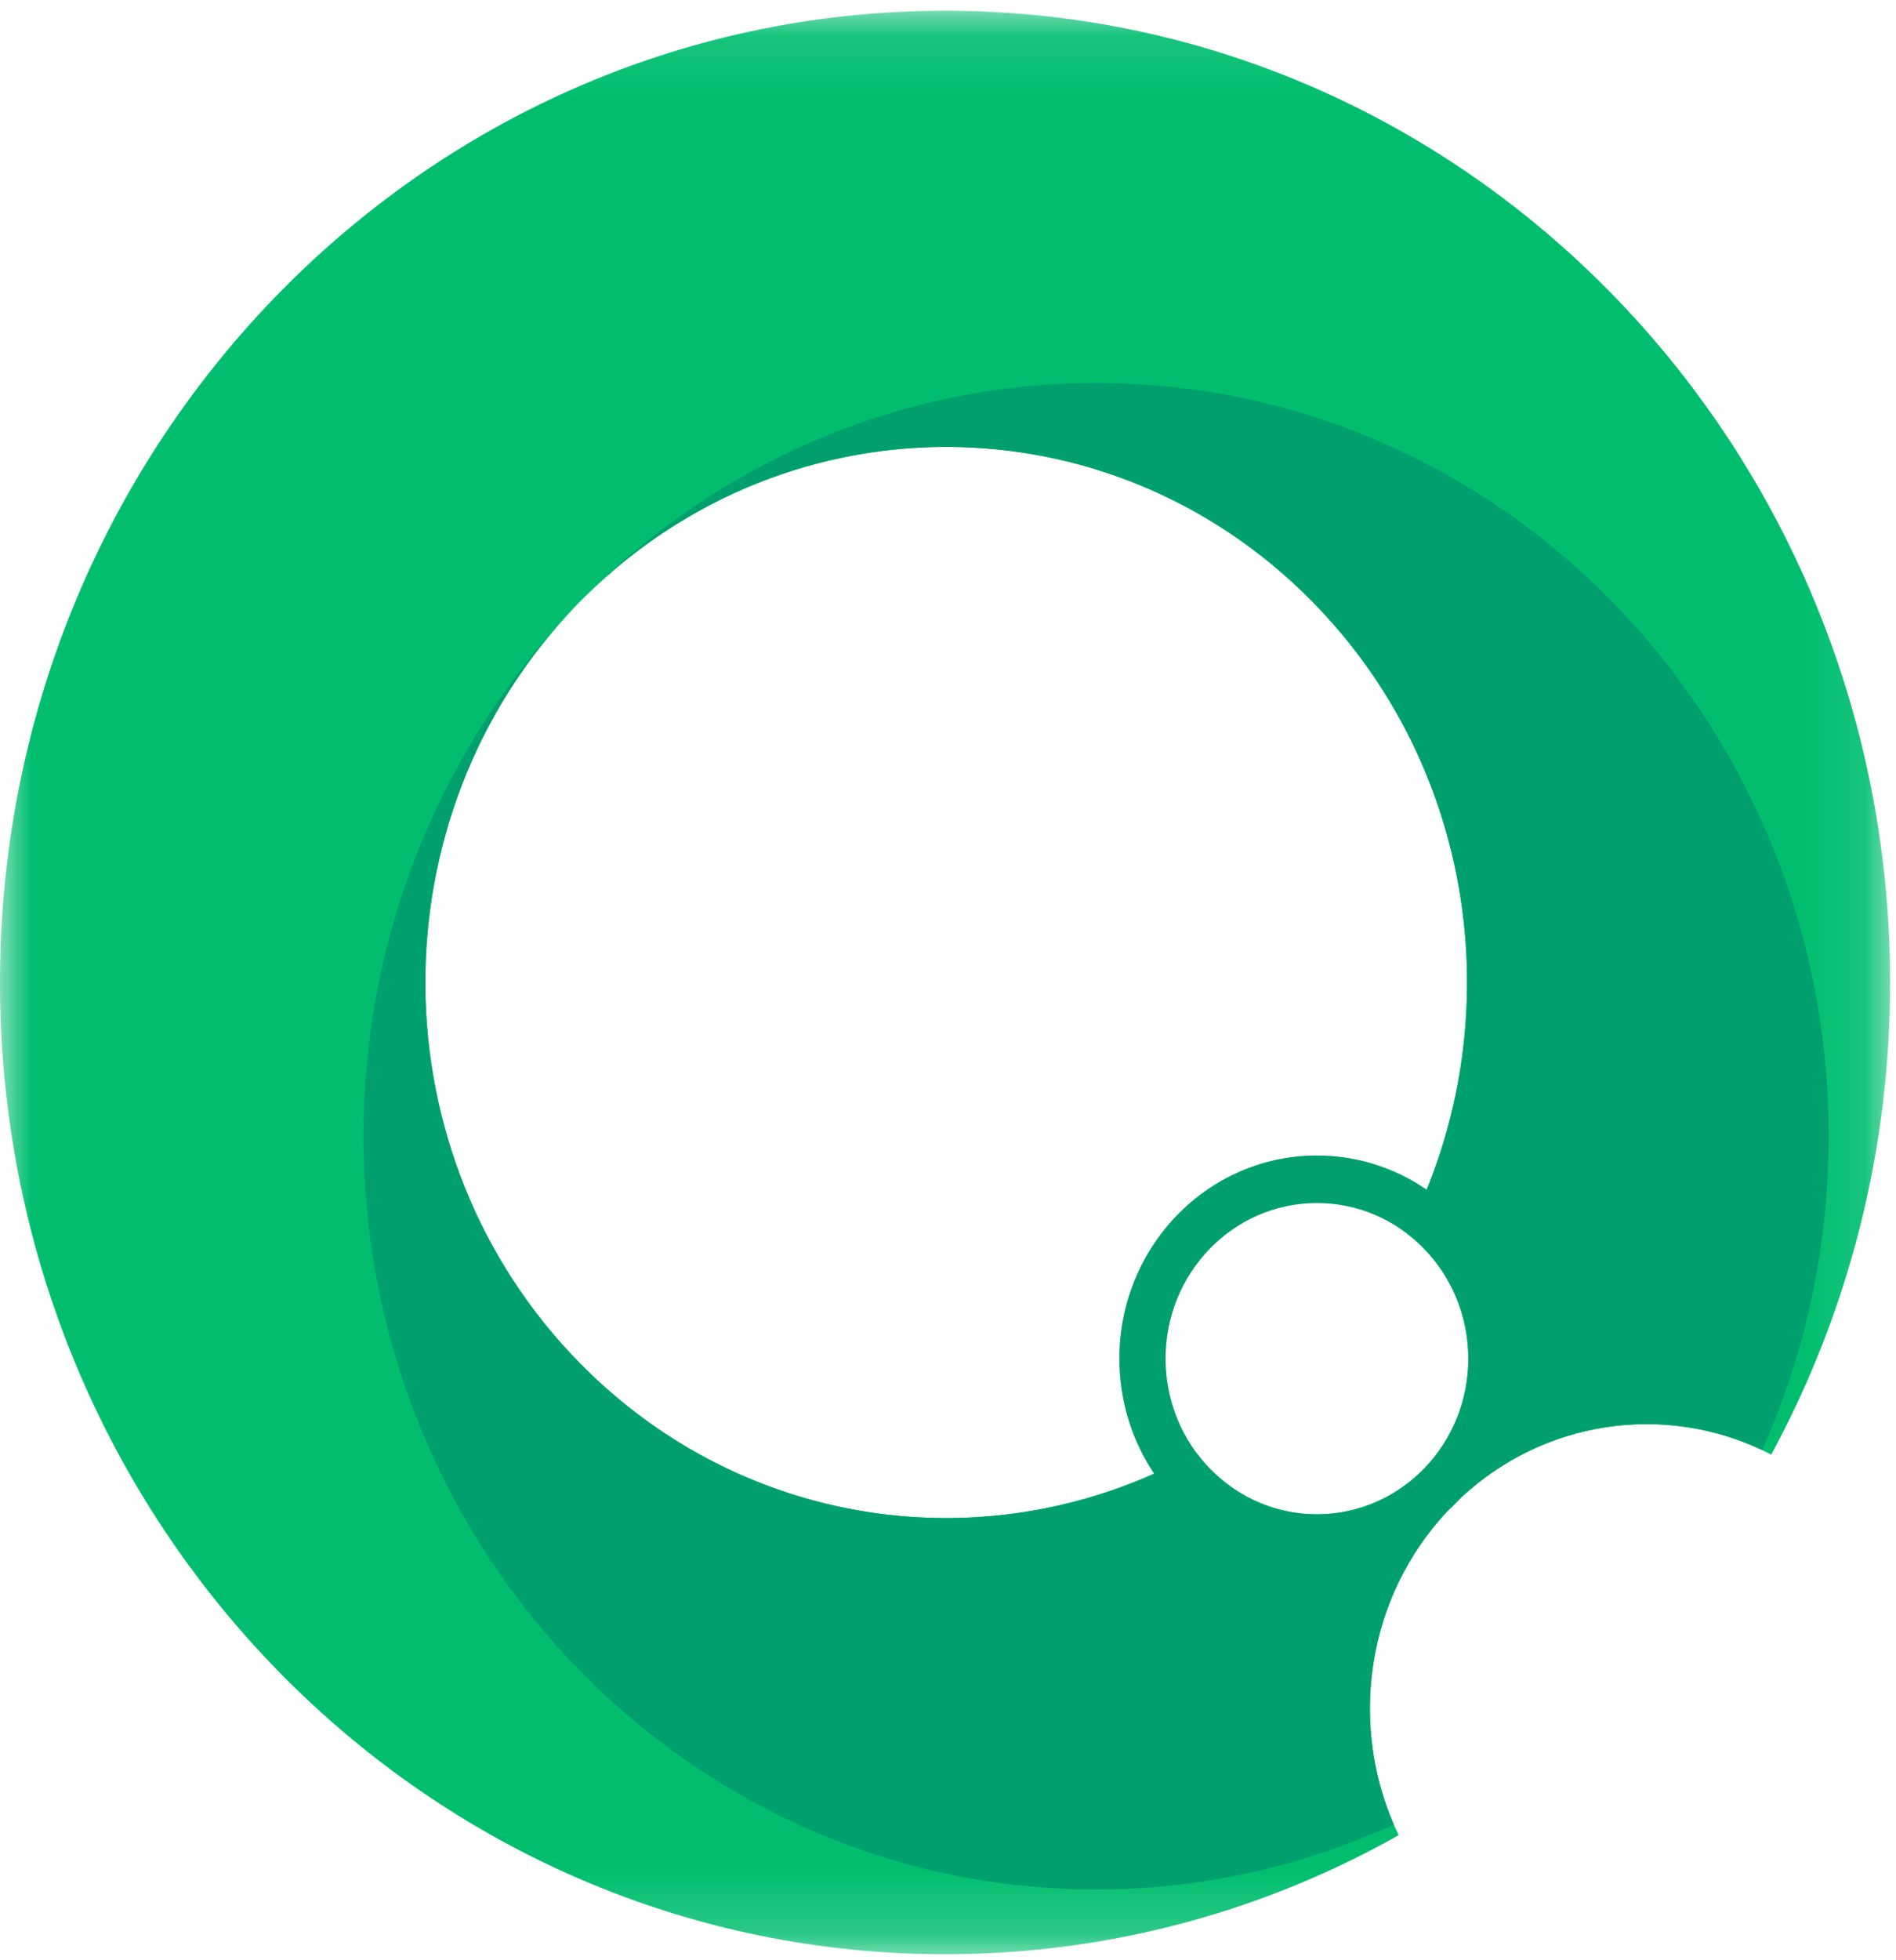 <?xml version="1.0" encoding="UTF-8"?>
<svg width="30px" height="31px" viewBox="0 0 30 31" version="1.1" xmlns="http://www.w3.org/2000/svg" xmlns:xlink="http://www.w3.org/1999/xlink">
    <!-- Generator: Sketch 57.1 (83088) - https://sketch.com -->
    <title>logo</title>
    <desc>Created with Sketch.</desc>
    <defs>
        <polygon id="path-1" points="0 0.095 29.907 0.095 29.907 30.83 0 30.83"></polygon>
    </defs>
    <g id="首页/搜索页960适配" stroke="none" stroke-width="1" fill="none" fill-rule="evenodd">
        <g id="960适配" transform="translate(-240, -15)">
            <g id="960头部-未登录">
                <g id="顶部">
                    <g id="logo" transform="translate(240, 15)">
                        <g id="logo图标">
                            <g>
                                <g id="分组" transform="translate(0, 0.075)">
                                    <mask id="mask-2" fill="white">
                                        <use xlink:href="#path-1"></use>
                                    </mask>
                                    <g id="Clip-2"></g>
                                    <path d="M23.233,21.399 C23.24,22.758 22.173,23.866 20.85,23.872 C20.065,23.877 19.367,23.492 18.927,22.895 C15.816,24.644 11.836,24.182 9.183,21.491 C5.943,18.205 5.908,12.843 9.105,9.513 C12.302,6.184 17.521,6.148 20.76,9.434 C23.414,12.125 23.917,16.208 22.256,19.428 C22.845,19.873 23.229,20.589 23.233,21.399 M14.877,0.095 C6.619,0.139 -0.042,7.054 -4.77439204e-05,15.541 C0.042,24.028 6.771,30.873 15.03,30.83 C17.604,30.816 20.022,30.135 22.131,28.947 C21.319,27.265 21.592,25.171 22.954,23.769 C24.325,22.356 26.382,22.076 28.026,22.928 C29.236,20.695 29.921,18.122 29.907,15.384 C29.865,6.897 23.136,0.052 14.877,0.095" id="Fill-1" fill="#00BE6E" mask="url(#mask-2)"></path>
                                </g>
                                <path d="M20.85,23.948 C19.527,23.955 18.45,22.858 18.443,21.499 C18.436,20.14 19.503,19.032 20.826,19.025 C22.148,19.018 23.226,20.115 23.233,21.474 C23.24,22.833 22.173,23.941 20.85,23.948 M17.284,6.056 C14.162,6.073 11.336,7.356 9.262,9.43 C12.471,6.259 17.573,6.276 20.76,9.509 C23.228,12.011 23.836,15.718 22.574,18.814 C22.073,18.469 21.47,18.27 20.822,18.273 C19.095,18.282 17.703,19.728 17.711,21.503 C17.715,22.172 17.917,22.793 18.261,23.305 C15.265,24.644 11.65,24.068 9.183,21.566 C5.943,18.281 5.908,12.919 9.105,9.589 C7.018,11.756 5.736,14.74 5.752,18.029 C5.785,24.608 11.001,29.914 17.402,29.88 C19.059,29.871 20.632,29.505 22.054,28.854 C21.348,27.224 21.63,25.251 22.905,23.896 C22.979,23.829 23.049,23.759 23.117,23.685 C24.443,22.45 26.328,22.198 27.883,22.931 C28.566,21.403 28.943,19.701 28.935,17.908 C28.902,11.329 23.686,6.023 17.284,6.056" id="Fill-3" fill="#00A06E"></path>
                            </g>
                        </g>
                    </g>
                </g>
            </g>
        </g>
    </g>
</svg>